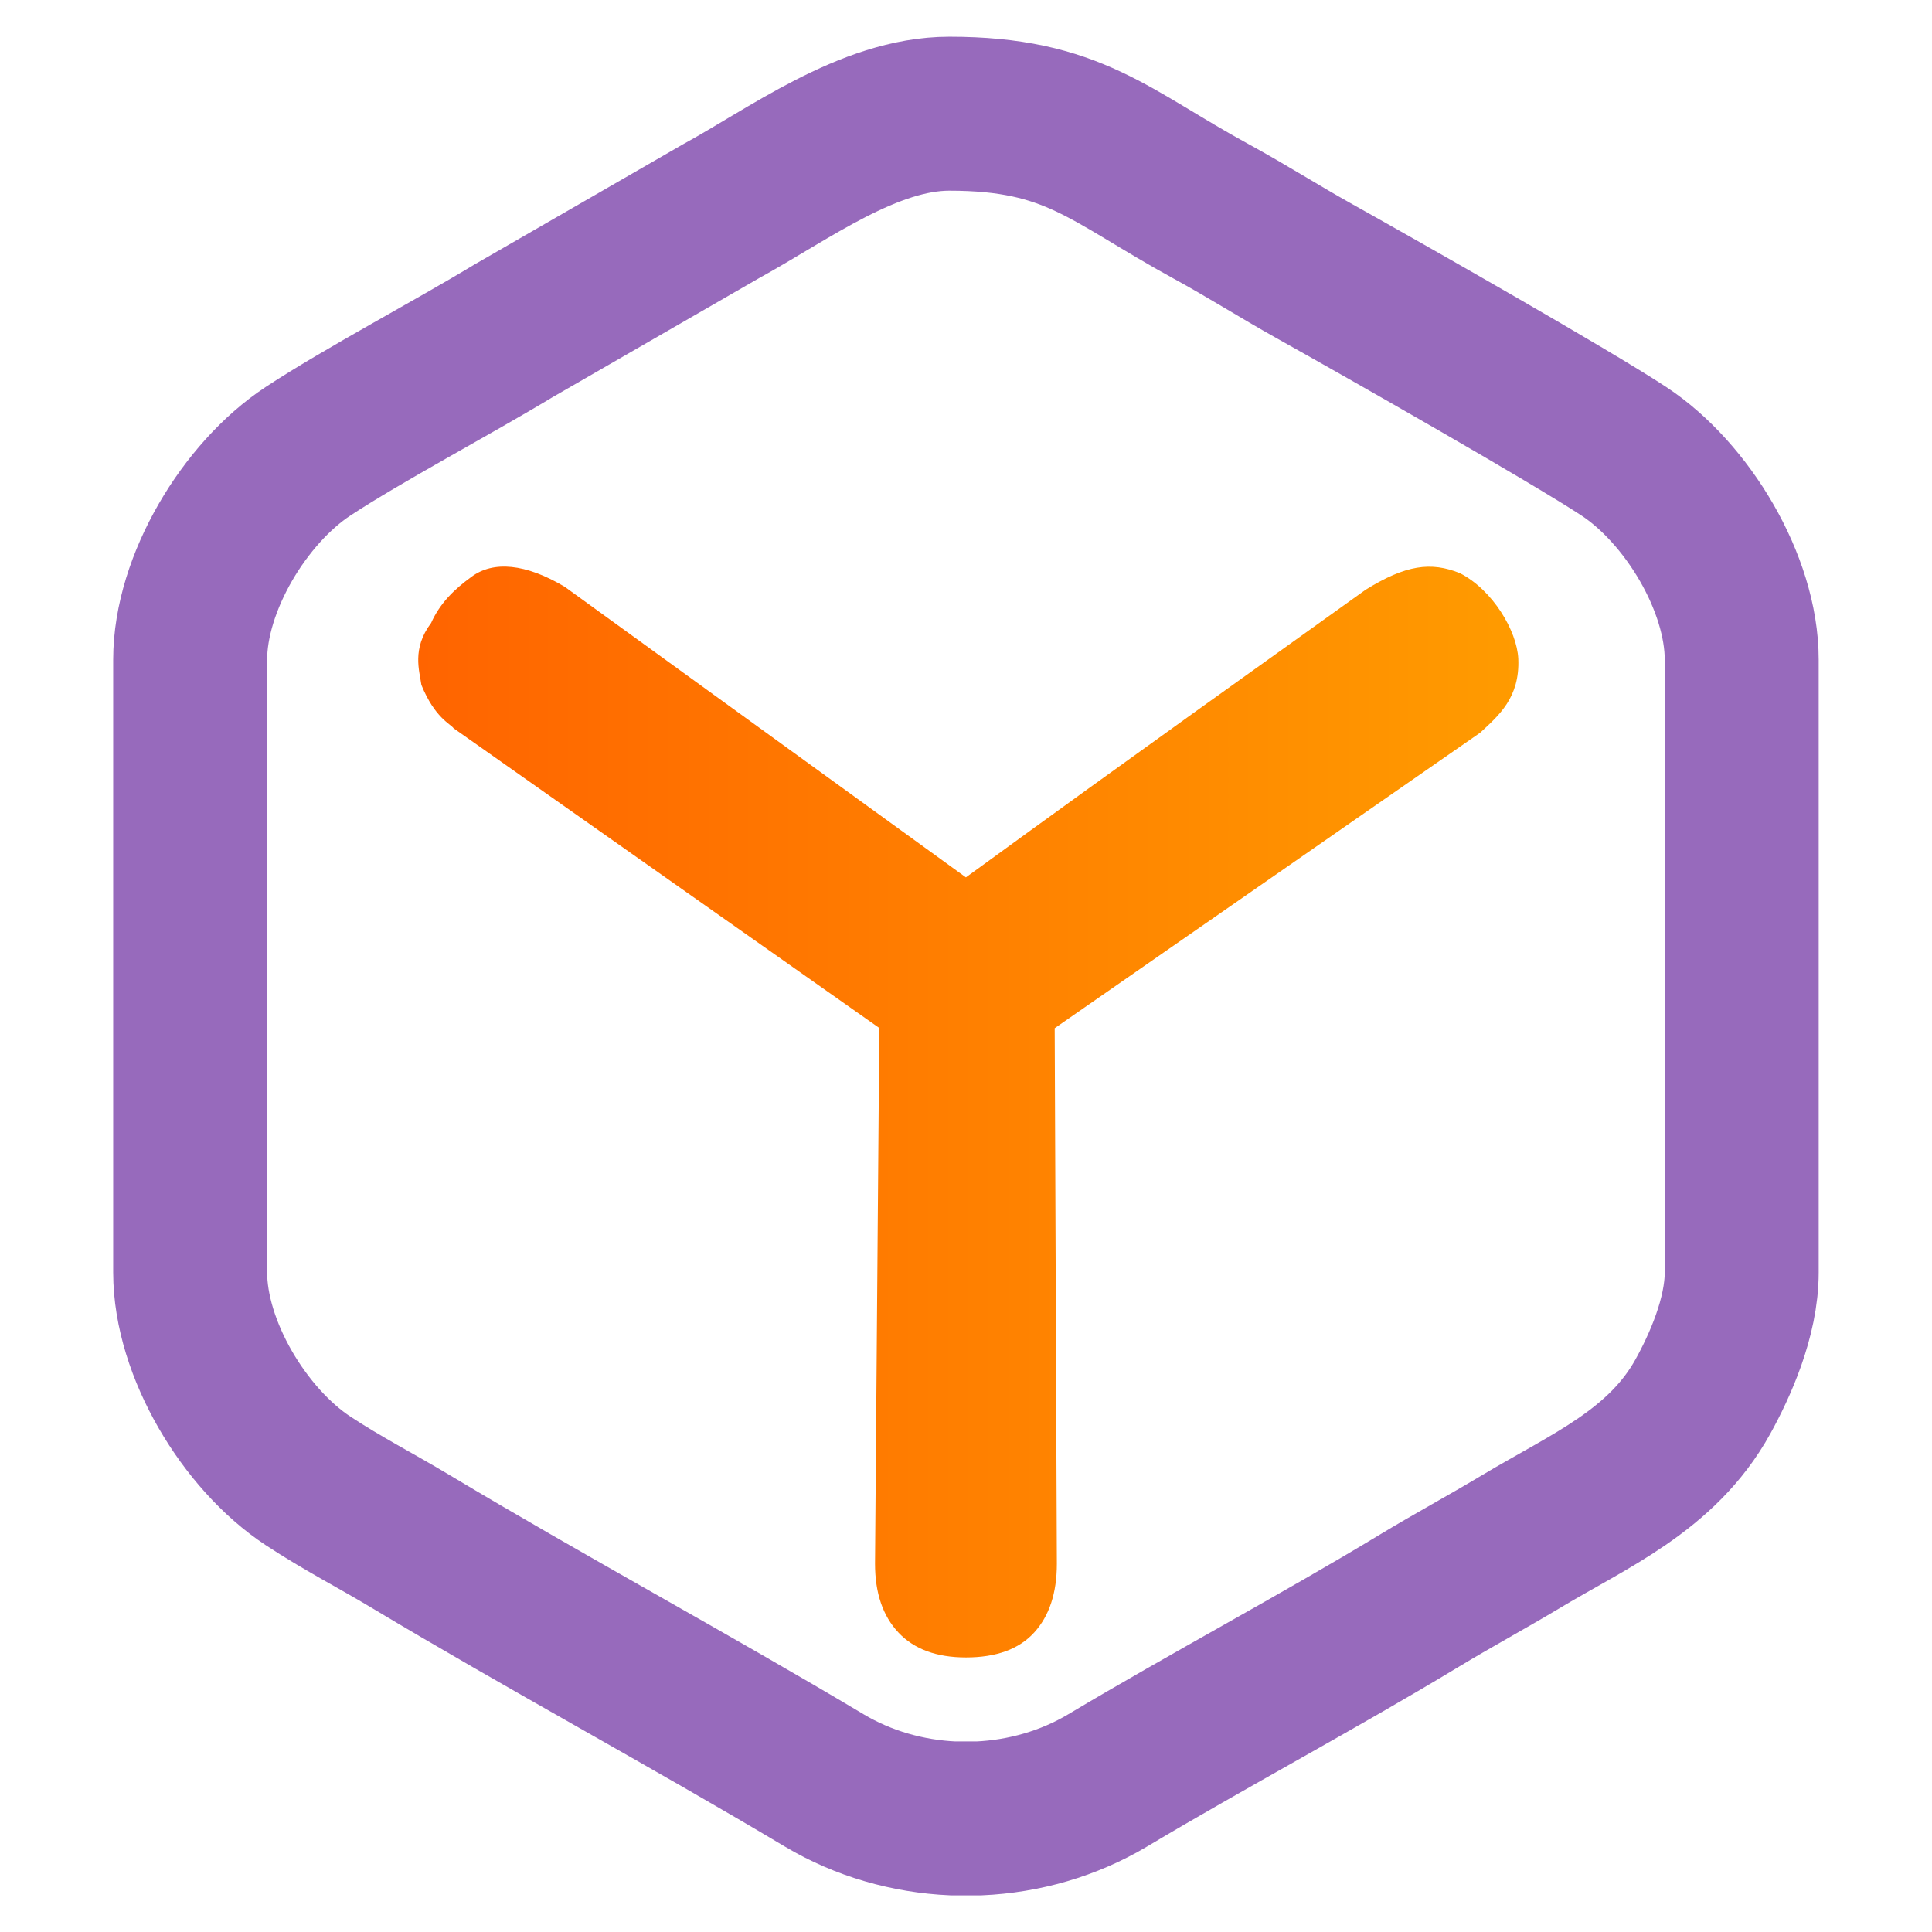 <?xml version="1.0" encoding="UTF-8"?>
<!DOCTYPE svg PUBLIC "-//W3C//DTD SVG 1.1//EN" "http://www.w3.org/Graphics/SVG/1.1/DTD/svg11.dtd">
<!-- Creator: CorelDRAW -->
<svg xmlns="http://www.w3.org/2000/svg" xml:space="preserve" width="85mm" height="85mm" version="1.1" style="shape-rendering:geometricPrecision; text-rendering:geometricPrecision; image-rendering:optimizeQuality; fill-rule:evenodd; clip-rule:evenodd"
viewBox="0 0 8500 8500"
 xmlns:xlink="http://www.w3.org/1999/xlink"
 inkscape:version="1.2.1 (9c6d41e410, 2022-07-14)"
 xmlns:xodm="http://www.corel.com/coreldraw/odm/2003"
 data-bbox="34.67031463748292 10.150113921518994 442.6593707250342 491.69977215696196"
 sodipodi:docname="TXT.svg"
 inkscape:export-filename="../localzet/logo.svg"
 inkscape:export-xdpi="96"
 inkscape:export-ydpi="96"
 xmlns:inkscape="http://www.inkscape.org/namespaces/inkscape"
 xmlns:sodipodi="http://sodipodi.sourceforge.net/DTD/sodipodi-0.dtd"
 xmlns:svg="http://www.w3.org/2000/svg">
 <defs>
  <style type="text/css">
   <![CDATA[
    .str0 {stroke:#976ABC;stroke-width:677.33;stroke-miterlimit:22.926}
    .fil0 {fill:none}
    .fil1 {fill:url(#id0);fill-rule:nonzero}
   ]]>
  </style>
  <linearGradient id="id0" gradientUnits="userSpaceOnUse" x1="1840.03" y1="4892.39" x2="6680.26" y2="4892.39">
   <stop offset="0" style="stop-opacity:1; stop-color:#FF6400"/>
   <stop offset="1" style="stop-opacity:1; stop-color:#FF9B00"/>
  </linearGradient>
 </defs>
 <g id="Слой_x0020_1">
  <path id="path10" class="fil0 str0" d="M836.63 2902.62l0 2695.3c0,337 240.15,733.81 518.44,917.12 152.27,100.29 295.29,172.96 451.27,266.5 589.6,353.56 1230.14,699.43 1819.68,1051.43 171.87,102.61 368.29,158.35 566.84,167.3l113.74 0c198.54,-8.93 394.97,-64.69 566.84,-167.3 438.02,-261.55 936.75,-527.76 1365.81,-787.51 152.32,-92.21 300.89,-172.2 453.87,-263.92 298.75,-179.17 618.72,-312.11 798.71,-636.82 74.37,-134.15 170.99,-347.99 170.99,-546.8l0 -2695.3c0,-337 -240.14,-733.81 -518.43,-917.12 -235.58,-155.17 -1045.75,-616.03 -1361.09,-792.24 -157.75,-88.15 -296.39,-176.72 -454.61,-263.16 -449.45,-245.53 -606.18,-429.83 -1152.2,-429.83 -354.26,0 -707.87,267.11 -1005.73,429.83l-910.55 524.98c-266.22,161.16 -665.36,372.48 -905.14,530.42 -278.29,183.31 -518.44,580.12 -518.44,917.12z" inkscape:label="Ð¡Ð»Ð¾Ð¹ 1"/>
  <sodipodi:namedview id="namedview19" pagecolor="#ffffff" bordercolor="#000000" borderopacity="0.25" inkscape:showpageshadow="2" inkscape:pageopacity="0.0" inkscape:pagecheckerboard="0" inkscape:deskcolor="#d1d1d1" inkscape:document-units="mm" showgrid="false" inkscape:zoom="1.9205491" inkscape:cx="193.69461" inkscape:cy="178.33442" inkscape:window-width="1920" inkscape:window-height="1000" inkscape:window-x="0" inkscape:window-y="0" inkscape:window-maximized="1" inkscape:current-layer="Ð¡Ð»Ð¾Ð¹_x0020_1"/>
 </g>
 <g id="Слой_x0020_1_0">
  <sodipodi:namedview id="namedview27" pagecolor="#13263c" bordercolor="#000000" borderopacity="0.25" inkscape:showpageshadow="true" inkscape:pageopacity="1" inkscape:pagecheckerboard="0" inkscape:deskcolor="#d1d1d1" showgrid="false"/>
  <path class="fil1" d="M4249.73 7292.03c-129.16,0 -228.12,-36.46 -296.87,-109.38 -68.75,-72.92 -103.13,-173.96 -103.13,-303.12l18.87 -2356.72 -1873.07 -1318.85c-13.33,-19.18 -82.33,-45.04 -141.66,-190.63 -8.31,-61.92 -42.66,-159.05 42.79,-272.42 39.87,-88.79 102.94,-148.76 176.7,-202.45 96.52,-72.71 239.92,-58.8 410.67,42.8l1765.56 1278.83c789.06,-574.44 1328.75,-956.65 1758.31,-1265.27 177.32,-110.01 287.76,-124.48 415.3,-73.09 143.82,73.54 250.85,253.58 256.66,376.49 7.26,170.53 -85.26,249.12 -167.42,325.15l-1872.24 1300.27 9.53 2355.89c0,129.16 -33.33,230.2 -100,303.12 -66.66,72.92 -166.66,109.38 -300,109.38z"/>
 </g>
</svg>
